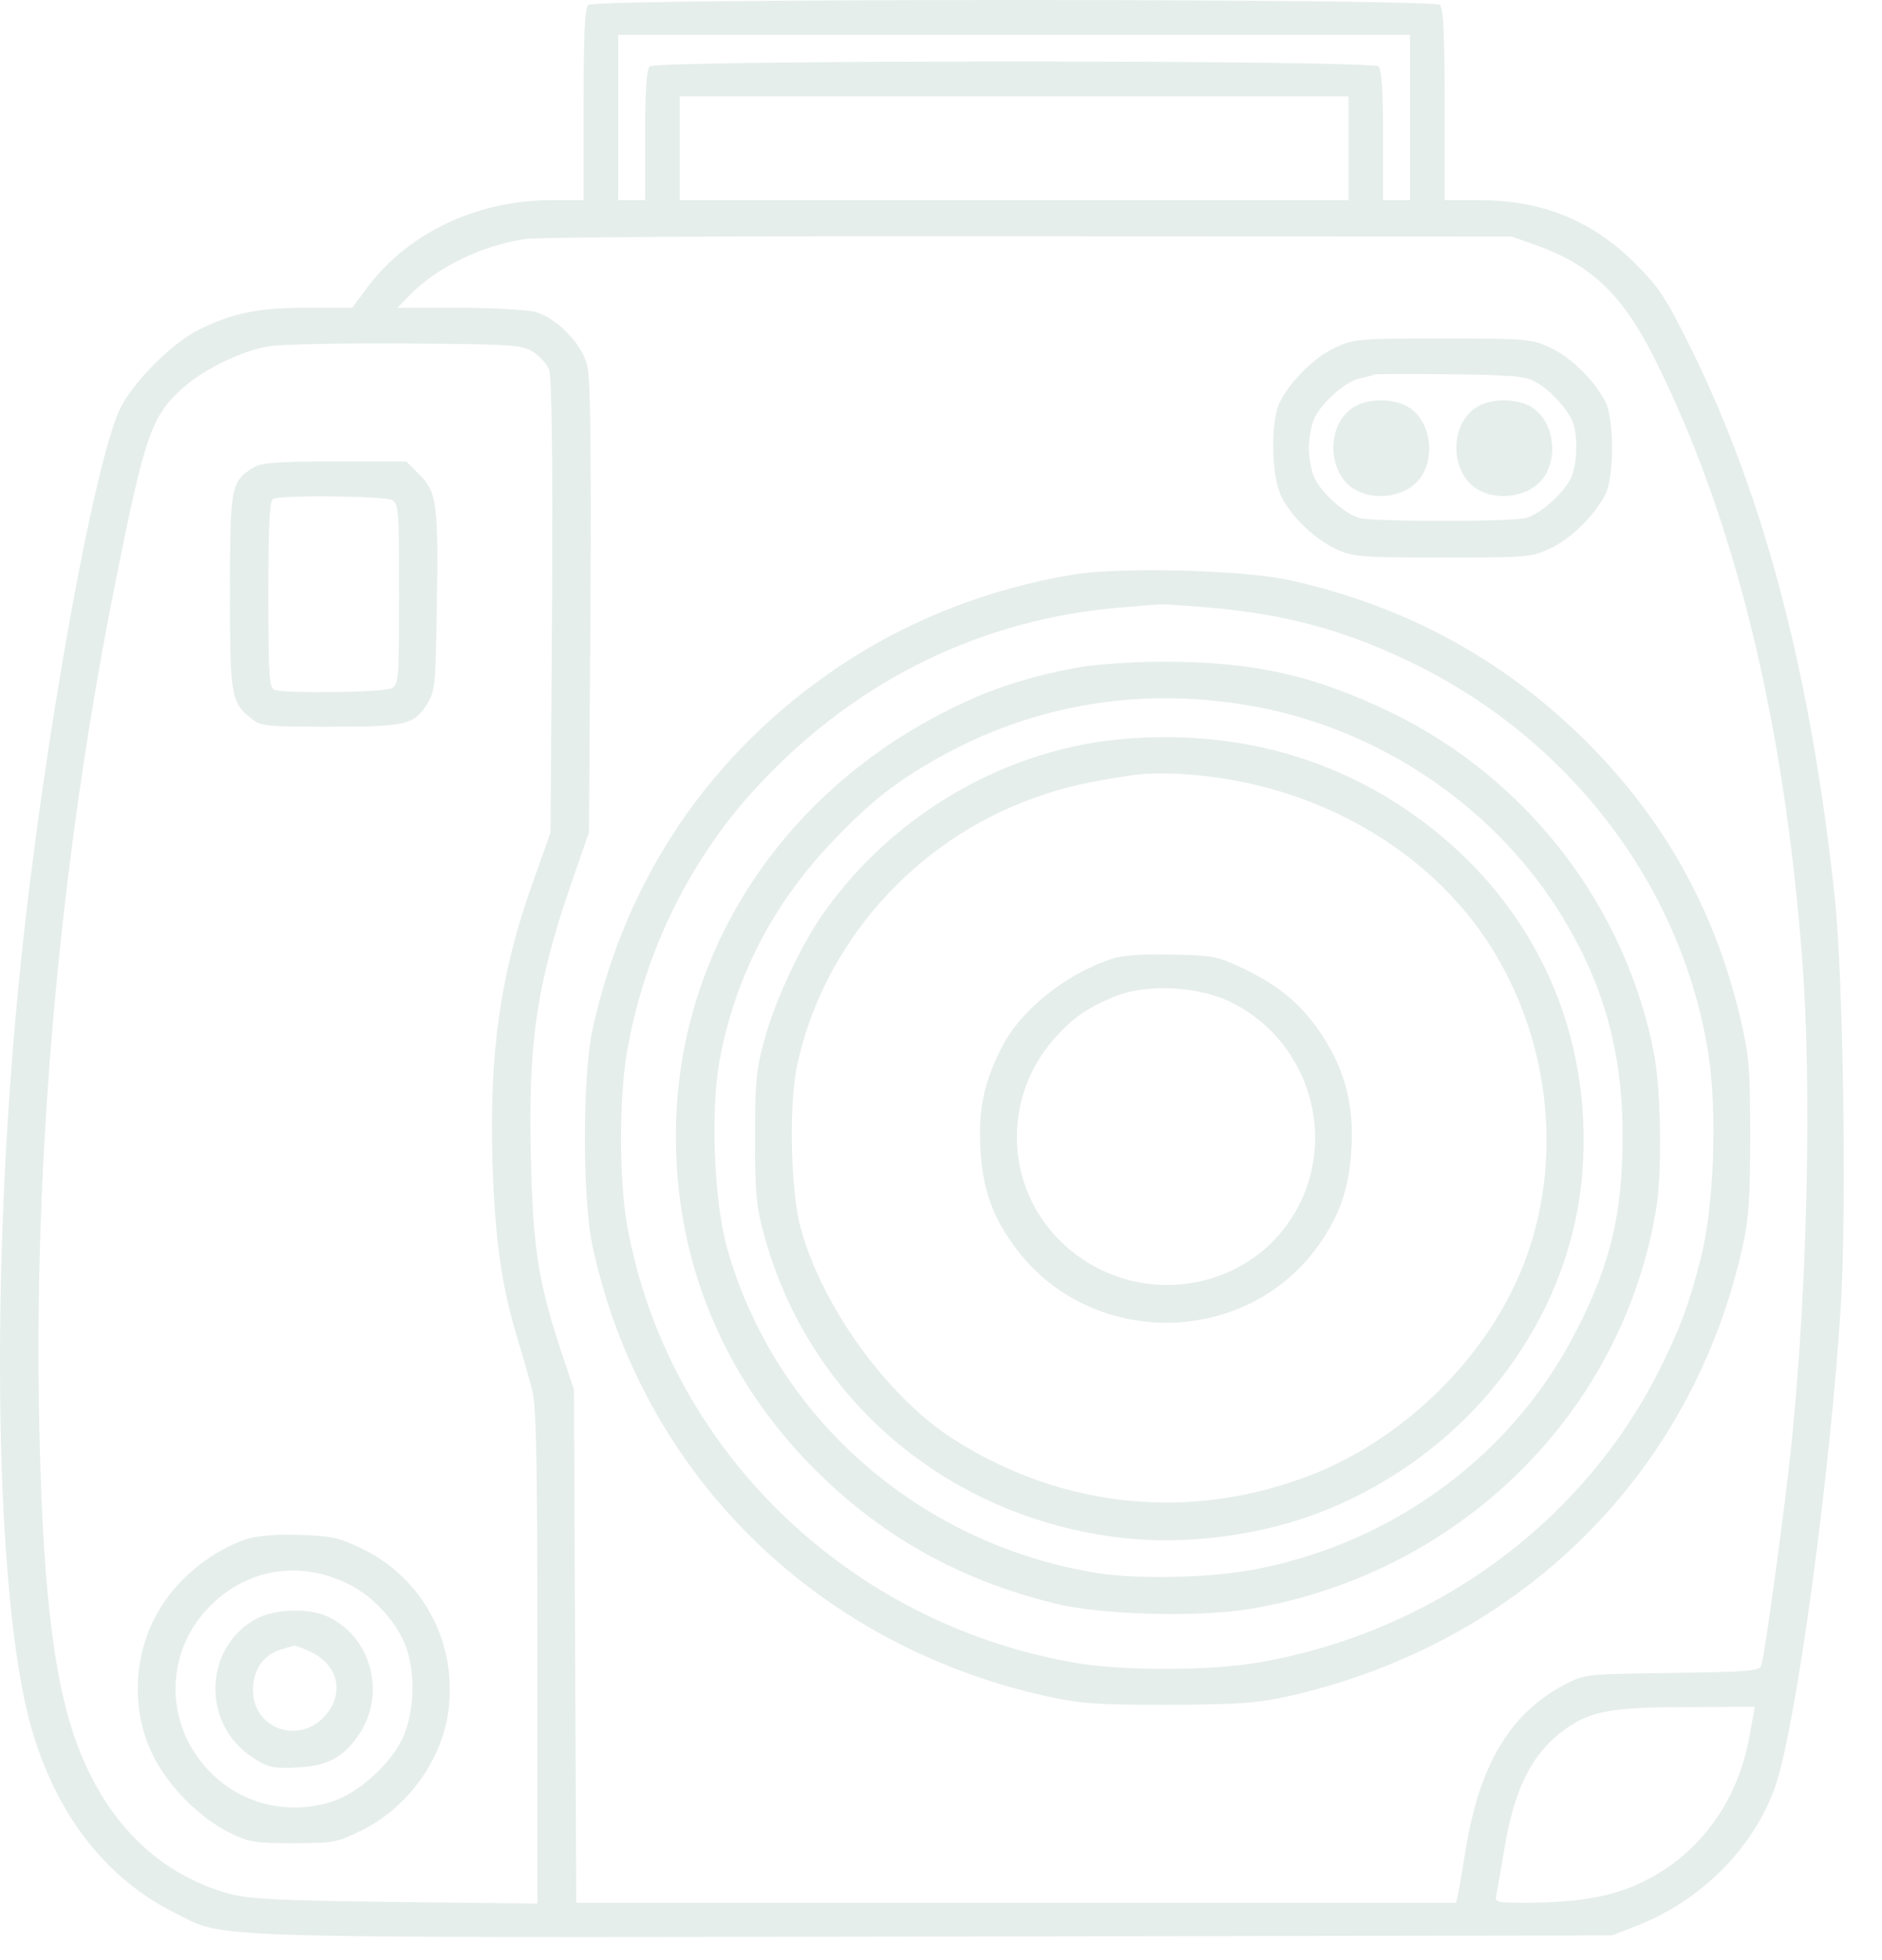 <svg width="48" height="50" viewBox="0 0 48 50" fill="none" xmlns="http://www.w3.org/2000/svg">
<path d="M15.002 0.125C14.913 0.213 14.884 0.909 14.884 2.674V5.105H14.08C12.168 5.105 10.433 5.929 9.384 7.311L8.982 7.85H7.835C6.59 7.85 5.962 7.978 5.09 8.4C4.423 8.723 3.462 9.674 3.09 10.37C2.433 11.605 1.109 18.909 0.531 24.566C-0.195 31.517 -0.175 39.243 0.58 43.145C1.09 45.801 2.433 47.772 4.433 48.782C5.786 49.458 4.678 49.429 23.835 49.4L41.109 49.37L41.668 49.154C43.345 48.527 44.717 47.164 45.276 45.576C45.805 44.076 46.688 37.556 46.953 33.262C47.099 30.802 47.011 24.909 46.796 22.899C46.188 17.213 45.011 12.723 43.149 8.929C42.482 7.586 42.325 7.341 41.707 6.723C40.599 5.615 39.325 5.105 37.707 5.105H36.845V2.674C36.845 0.909 36.815 0.213 36.727 0.125C36.56 -0.042 15.168 -0.042 15.002 0.125ZM35.962 2.998V5.105H35.619H35.276V3.458C35.276 2.311 35.237 1.772 35.158 1.694C34.992 1.527 16.737 1.527 16.57 1.694C16.492 1.772 16.453 2.311 16.453 3.458V5.105H16.109H15.766V2.998V0.89H25.864H35.962V2.998ZM34.394 3.782V5.105H25.864H17.335V3.782V2.458H25.864H34.394V3.782ZM39.198 6.262C40.59 6.762 41.384 7.527 42.188 9.125C44.247 13.223 45.511 18.399 45.972 24.566C46.207 27.772 46.099 32.713 45.707 36.674C45.56 38.184 45.021 42.164 44.923 42.478C44.884 42.625 44.629 42.645 42.649 42.674C40.443 42.703 40.423 42.703 39.913 42.968C38.521 43.703 37.747 44.978 37.384 47.164C37.305 47.674 37.207 48.194 37.188 48.321L37.139 48.537H25.913H14.698L14.668 41.998L14.639 35.449L14.266 34.331C13.737 32.713 13.59 31.802 13.541 29.547C13.462 26.645 13.688 25.105 14.55 22.596L15.021 21.233L15.06 15.478C15.08 11.37 15.06 9.596 14.972 9.301C14.835 8.762 14.188 8.105 13.658 7.958C13.443 7.9 12.56 7.85 11.707 7.85H10.139L10.433 7.547C11.119 6.831 12.276 6.262 13.403 6.096C13.707 6.047 19.492 6.017 26.256 6.027L38.56 6.037L39.198 6.262ZM13.58 8.968C13.756 9.076 13.943 9.282 14.002 9.419C14.07 9.596 14.1 11.468 14.08 15.448L14.041 21.233L13.59 22.507C12.766 24.802 12.472 26.87 12.56 29.664C12.629 31.625 12.786 32.762 13.178 34.076C13.325 34.566 13.502 35.174 13.57 35.449C13.678 35.831 13.707 37.223 13.707 42.243V48.556L10.06 48.517C7.011 48.478 6.305 48.439 5.825 48.301C4.021 47.792 2.678 46.458 1.943 44.429C1.345 42.792 1.06 40.252 0.992 35.792C0.884 29.047 1.58 21.586 2.982 14.664C3.707 11.056 3.874 10.586 4.707 9.86C5.247 9.39 6.217 8.929 6.874 8.831C7.158 8.782 8.707 8.752 10.325 8.762C13.05 8.782 13.286 8.792 13.58 8.968ZM44.619 44.292C44.325 45.949 43.345 47.292 41.933 47.988C41.139 48.38 40.305 48.527 38.923 48.537C38.139 48.537 38.119 48.527 38.168 48.311C38.188 48.194 38.286 47.684 38.364 47.184C38.629 45.586 39.09 44.694 39.953 44.086C40.59 43.645 41.119 43.547 43.031 43.547L44.756 43.537L44.619 44.292Z" fill="#01523D" fill-opacity="0.1"/>
<path d="M34.051 8.87C33.541 9.105 32.962 9.664 32.658 10.223C32.394 10.713 32.413 12.174 32.698 12.703C32.982 13.233 33.56 13.772 34.1 14.017C34.502 14.203 34.737 14.223 36.796 14.223C38.953 14.223 39.07 14.213 39.541 13.988C40.051 13.752 40.629 13.194 40.933 12.635C41.178 12.174 41.178 10.684 40.933 10.223C40.629 9.664 40.051 9.105 39.541 8.87C39.07 8.645 38.953 8.635 36.796 8.635C34.639 8.635 34.521 8.645 34.051 8.87ZM39.149 9.733C39.492 9.919 39.904 10.341 40.08 10.694C40.257 11.027 40.237 11.86 40.051 12.223C39.855 12.605 39.276 13.115 38.923 13.213C38.58 13.311 35.011 13.311 34.668 13.213C34.315 13.115 33.737 12.605 33.541 12.223C33.453 12.056 33.384 11.703 33.384 11.429C33.384 11.154 33.453 10.802 33.541 10.635C33.747 10.233 34.325 9.733 34.668 9.654C34.815 9.625 34.982 9.586 35.031 9.556C35.09 9.537 35.972 9.537 36.992 9.547C38.502 9.566 38.913 9.596 39.149 9.733Z" fill="#01523D" fill-opacity="0.1"/>
<path d="M34.57 10.36C33.805 10.772 33.825 12.105 34.59 12.507C35.198 12.821 36.021 12.615 36.305 12.066C36.619 11.458 36.413 10.635 35.864 10.351C35.502 10.164 34.913 10.164 34.57 10.36Z" fill="#01523D" fill-opacity="0.1"/>
<path d="M37.707 10.36C36.943 10.772 36.962 12.105 37.727 12.507C38.335 12.821 39.158 12.615 39.443 12.066C39.756 11.458 39.55 10.635 39.002 10.351C38.639 10.164 38.05 10.164 37.707 10.36Z" fill="#01523D" fill-opacity="0.1"/>
<path d="M27.384 14.654C25.207 15.017 23.178 15.811 21.404 16.997C18.119 19.203 15.943 22.409 15.109 26.282C14.854 27.458 14.854 30.586 15.109 31.772C16.345 37.547 20.756 41.939 26.658 43.262C27.56 43.458 27.923 43.488 29.786 43.488C31.58 43.478 32.041 43.449 32.845 43.272C38.786 41.939 43.178 37.586 44.453 31.762C44.6 31.115 44.639 30.527 44.639 28.978C44.639 27.194 44.609 26.919 44.374 25.919C43.727 23.203 42.443 20.899 40.472 18.929C38.374 16.831 35.855 15.458 32.904 14.802C31.727 14.537 28.58 14.458 27.384 14.654ZM30.835 15.498C32.747 15.664 34.188 16.047 35.835 16.821C39.972 18.762 42.884 22.547 43.57 26.87C43.805 28.37 43.717 30.782 43.374 32.115C43.08 33.272 42.845 33.9 42.315 34.958C40.355 38.86 36.531 41.645 32.09 42.409C30.835 42.625 28.59 42.625 27.384 42.409C21.57 41.39 17.002 36.9 15.992 31.243C15.786 30.056 15.786 27.978 16.002 26.772C16.453 24.213 17.658 21.802 19.423 19.948C21.904 17.321 25.06 15.792 28.56 15.498C29.041 15.458 29.511 15.419 29.59 15.419C29.668 15.409 30.227 15.448 30.835 15.498Z" fill="#01523D" fill-opacity="0.1"/>
<path d="M27.482 17.027C26.423 17.223 25.462 17.507 24.609 17.909C20.06 19.997 17.237 24.233 17.237 28.978C17.237 32.213 18.462 35.154 20.766 37.468C22.472 39.184 24.462 40.301 26.894 40.9C28.06 41.194 30.511 41.262 31.855 41.047C37.227 40.154 41.404 36.037 42.247 30.792C42.394 29.851 42.364 27.831 42.188 26.89C41.472 23.145 38.982 19.89 35.521 18.194C33.531 17.223 31.933 16.87 29.639 16.88C28.884 16.88 27.913 16.948 27.482 17.027ZM32.178 18.056C35.355 18.694 38.198 20.674 39.855 23.399C40.913 25.145 41.384 26.851 41.384 28.978C41.384 30.948 41.08 32.243 40.198 33.958C38.609 37.066 35.639 39.292 32.139 40.007C30.972 40.252 29.002 40.301 27.913 40.115C23.404 39.36 19.737 36.115 18.541 31.821C18.207 30.615 18.119 28.311 18.355 27.037C18.756 24.899 19.727 23.027 21.286 21.409C22.207 20.448 22.835 19.958 23.864 19.37C26.394 17.929 29.247 17.478 32.178 18.056Z" fill="#01523D" fill-opacity="0.1"/>
<path d="M28.756 18.841C25.727 19.066 22.835 20.723 21.031 23.252C20.423 24.105 19.756 25.537 19.482 26.576C19.286 27.282 19.256 27.654 19.256 29.027C19.256 30.399 19.286 30.772 19.482 31.478C20.609 35.674 24.149 38.694 28.56 39.223C30.237 39.429 32.207 39.164 33.776 38.537C37.472 37.056 40.05 33.684 40.355 29.939C40.639 26.38 39.178 23.135 36.335 20.988C34.168 19.351 31.59 18.625 28.756 18.841ZM30.864 19.811C33.688 20.164 36.227 21.615 37.756 23.752C39.609 26.351 39.972 29.89 38.668 32.703C37.678 34.86 35.698 36.723 33.511 37.596C30.433 38.821 27.109 38.498 24.305 36.703C22.639 35.635 20.972 33.341 20.423 31.331C20.168 30.419 20.119 28.262 20.315 27.252C20.953 24.125 23.296 21.448 26.384 20.351C27.158 20.076 27.756 19.939 28.904 19.772C29.404 19.703 30.06 19.713 30.864 19.811Z" fill="#01523D" fill-opacity="0.1"/>
<path d="M28.364 24.458C27.178 24.841 26.021 25.772 25.541 26.733C25.1 27.605 24.953 28.282 25.002 29.262C25.06 30.36 25.315 31.066 25.953 31.899C27.845 34.36 31.658 34.35 33.531 31.899C34.158 31.056 34.413 30.351 34.472 29.253C34.521 28.154 34.305 27.311 33.727 26.419C33.237 25.664 32.658 25.164 31.747 24.723C31.05 24.39 30.953 24.37 29.884 24.351C29.149 24.331 28.619 24.37 28.364 24.458ZM31.315 25.527C33.227 26.409 34.08 28.713 33.188 30.625C32.08 32.988 28.933 33.517 27.041 31.654C25.619 30.253 25.56 27.968 26.913 26.468C27.374 25.958 27.727 25.713 28.404 25.429C29.198 25.096 30.462 25.145 31.315 25.527Z" fill="#01523D" fill-opacity="0.1"/>
<path d="M6.443 11.939C5.894 12.282 5.864 12.419 5.864 15.105C5.864 17.772 5.894 17.919 6.413 18.331C6.658 18.527 6.796 18.537 8.423 18.537C10.364 18.537 10.56 18.488 10.894 17.958C11.1 17.625 11.109 17.478 11.139 15.547C11.188 12.87 11.139 12.547 10.707 12.115L10.364 11.772H8.531C7.011 11.772 6.658 11.802 6.443 11.939ZM9.992 12.752C10.168 12.851 10.178 12.988 10.178 15.154C10.178 17.321 10.168 17.458 9.992 17.556C9.786 17.664 7.266 17.694 7.002 17.596C6.864 17.547 6.845 17.233 6.845 15.154C6.845 13.341 6.874 12.752 6.972 12.723C7.207 12.625 9.796 12.654 9.992 12.752Z" fill="#01523D" fill-opacity="0.1"/>
<path d="M6.286 39.262C5.452 39.537 4.6 40.203 4.119 40.968C3.403 42.086 3.315 43.586 3.894 44.762C4.286 45.566 5.09 46.37 5.845 46.743C6.354 46.998 6.502 47.017 7.482 47.017C8.511 47.017 8.6 46.998 9.217 46.694C10.384 46.125 11.266 44.909 11.433 43.664C11.678 41.9 10.776 40.233 9.198 39.488C8.649 39.223 8.433 39.174 7.629 39.154C7.041 39.135 6.551 39.174 6.286 39.262ZM8.766 40.35C9.394 40.625 9.962 41.184 10.276 41.821C10.6 42.498 10.6 43.566 10.286 44.301C9.982 44.978 9.178 45.713 8.492 45.949C7.021 46.429 5.492 45.792 4.786 44.4C4.247 43.301 4.423 42.007 5.237 41.096C6.158 40.066 7.511 39.782 8.766 40.35Z" fill="#01523D" fill-opacity="0.1"/>
<path d="M6.502 41.311C5.188 42.056 5.149 43.998 6.443 44.831C6.854 45.096 6.952 45.115 7.59 45.086C8.384 45.047 8.805 44.801 9.207 44.164C9.835 43.135 9.443 41.752 8.374 41.243C7.874 41.007 6.982 41.037 6.502 41.311ZM7.854 42.105C8.551 42.4 8.786 43.056 8.394 43.635C7.776 44.547 6.452 44.174 6.452 43.105C6.452 42.596 6.727 42.203 7.168 42.076C7.345 42.027 7.492 41.978 7.511 41.978C7.521 41.968 7.678 42.027 7.854 42.105Z" fill="#01523D" fill-opacity="0.1"/>
</svg>
